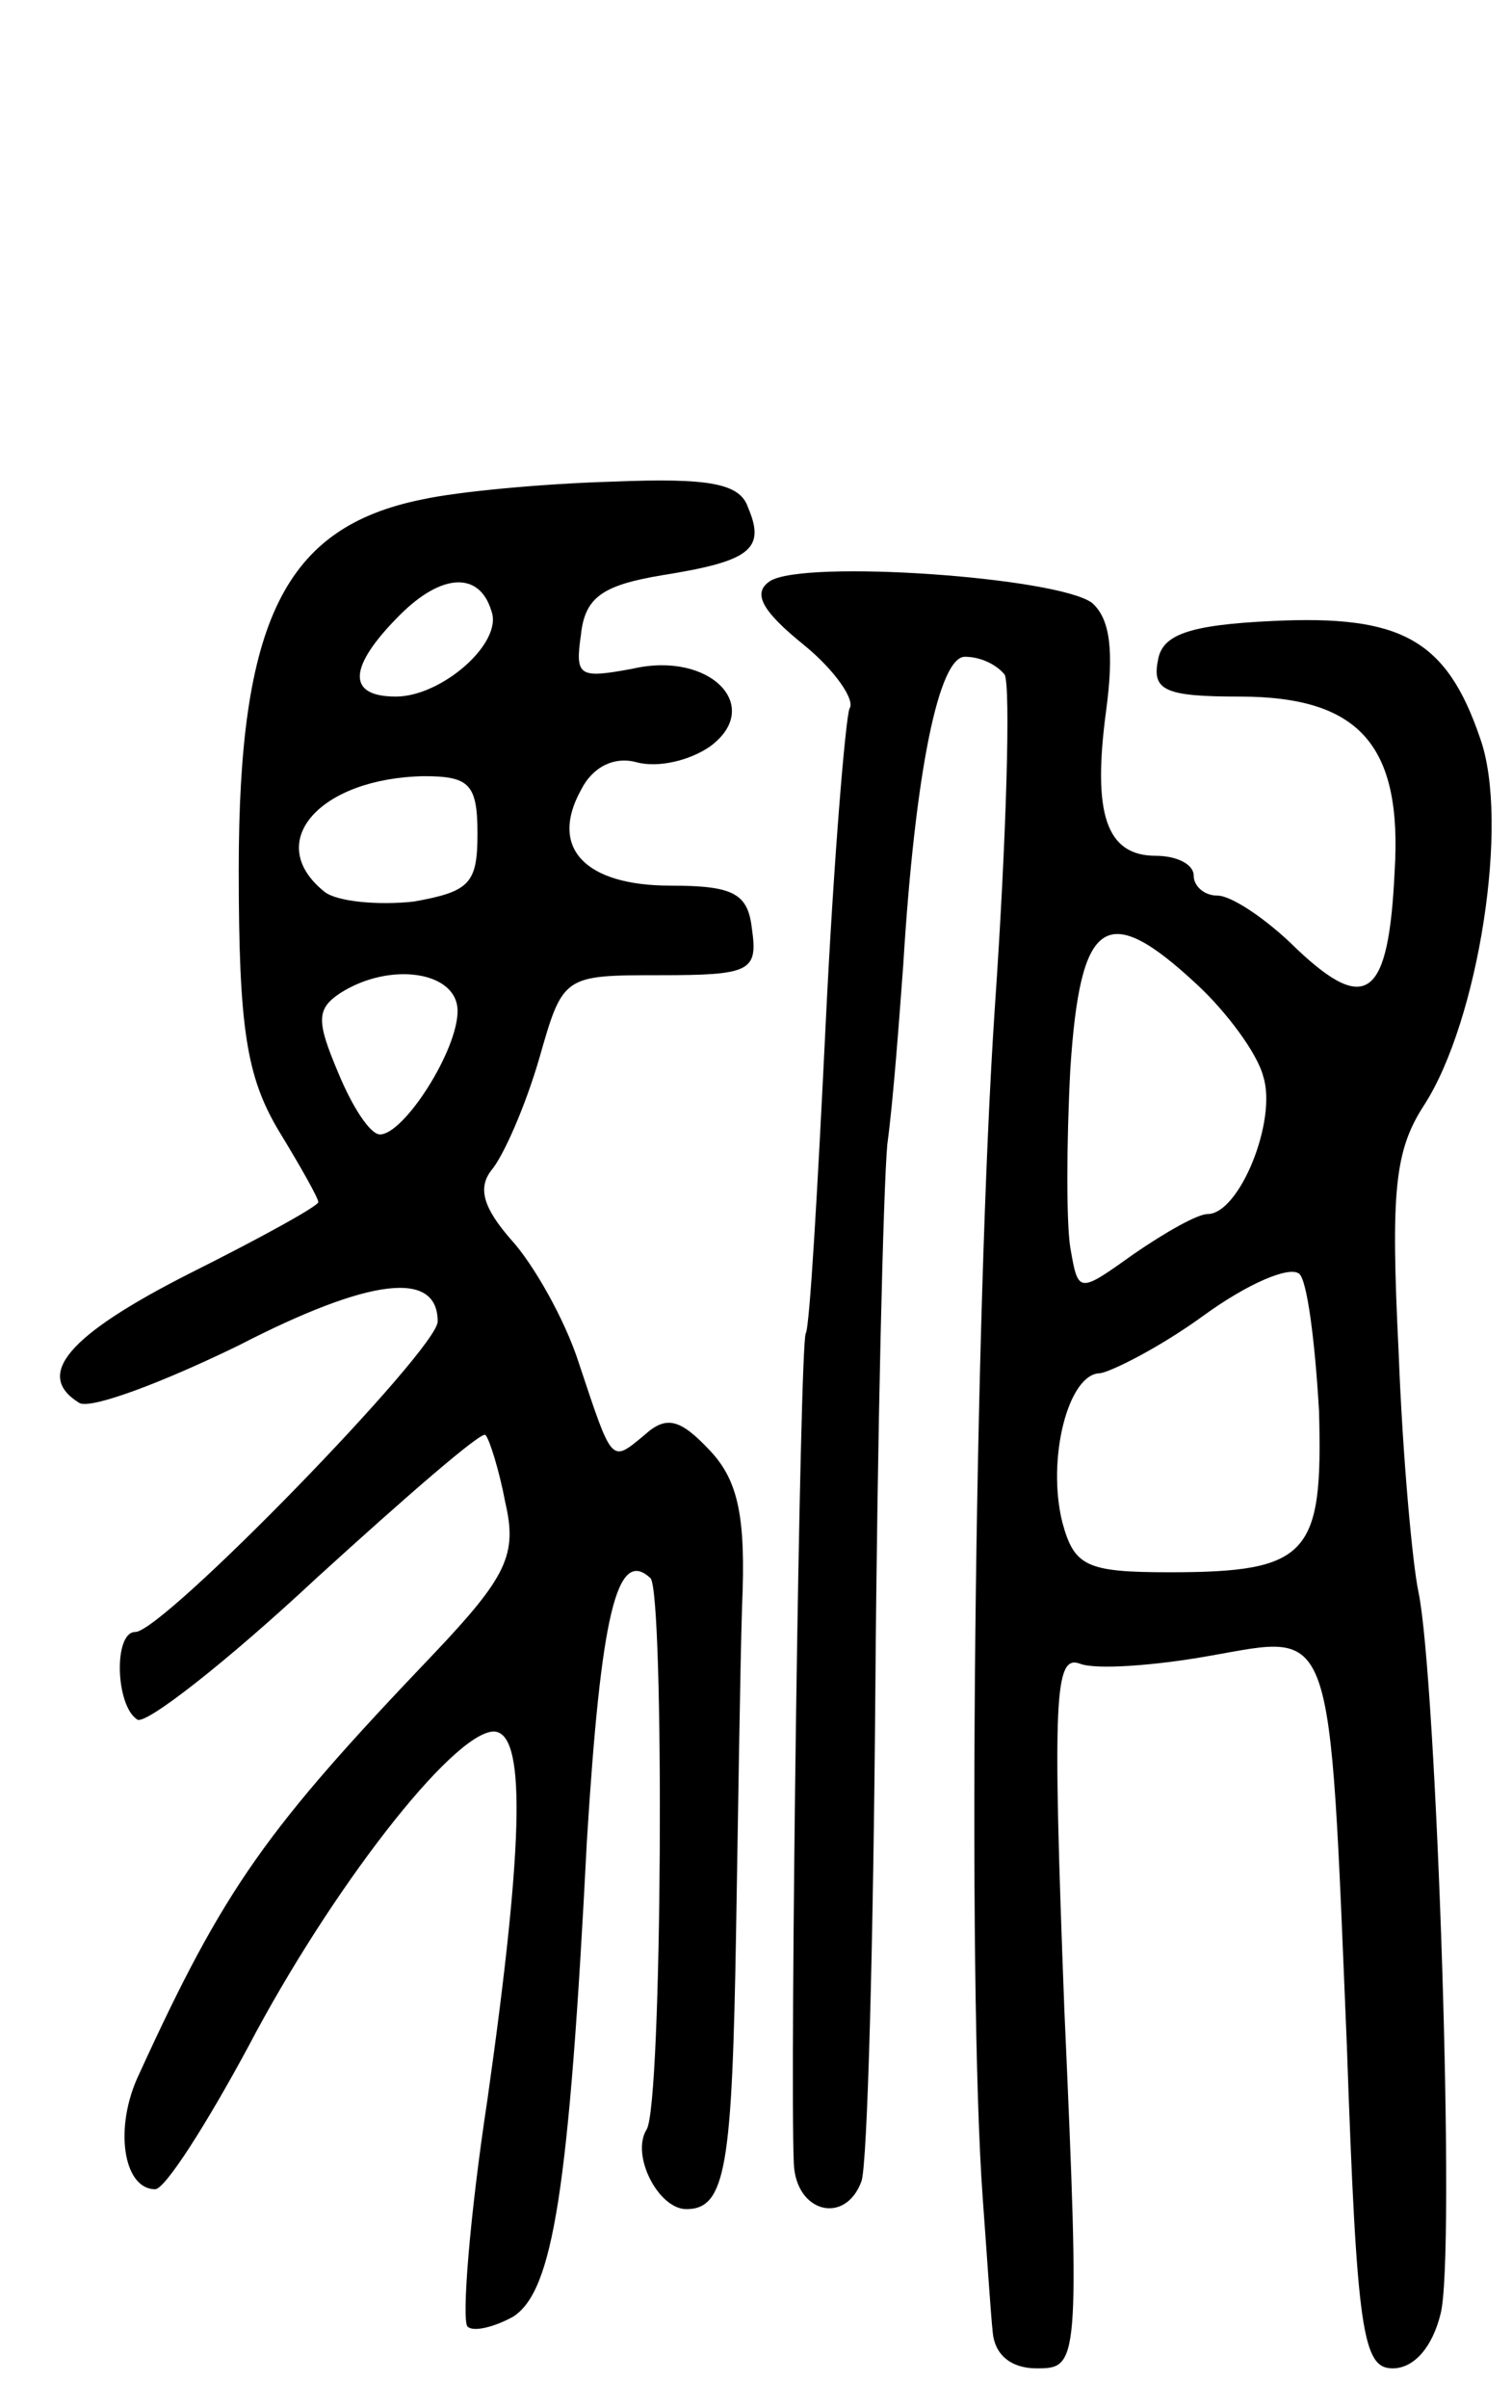 <svg version="1.0" xmlns="http://www.w3.org/2000/svg"
 width="76pt" height="121pt" viewBox="0 0 76 121"
 preserveAspectRatio="xMidYMid meet">
<g transform="translate(0,121) scale(0.1,-0.1)"
fill="#000000" stroke="none">
<path d="M212 959 c-69 -14 -92 -61 -92 -186 0 -80 4 -104 20 -131 11 -18 20
-34 20 -36 0 -2 -29 -18 -65 -36 -61 -31 -78 -51 -55 -65 6 -3 41 10 80 29 66
34 100 38 100 12 0 -14 -138 -156 -152 -156 -11 0 -10 -37 1 -44 4 -3 45 29
90 71 45 41 83 74 85 72 2 -2 7 -18 10 -34 6 -26 1 -37 -36 -76 -84 -88 -105
-117 -148 -211 -13 -27 -8 -58 8 -58 5 0 26 33 47 72 41 78 102 157 123 158
16 0 16 -51 -3 -185 -9 -59 -13 -111 -10 -114 3 -3 14 0 23 5 20 13 28 63 37
239 7 113 15 148 32 132 7 -8 6 -265 -2 -277 -8 -13 6 -40 20 -40 20 0 23 22
25 140 1 58 2 131 3 163 2 45 -2 63 -16 78 -15 16 -22 18 -33 8 -17 -14 -16
-15 -33 36 -7 22 -23 50 -34 62 -14 16 -17 26 -10 35 6 7 17 32 24 56 12 42
12 42 61 42 45 0 49 2 46 23 -2 18 -9 22 -41 22 -43 0 -61 19 -45 48 6 12 17
17 28 14 11 -3 27 1 37 8 27 20 0 48 -39 39 -27 -5 -29 -4 -26 17 2 19 11 25
41 30 44 7 52 13 43 34 -4 12 -19 15 -68 13 -35 -1 -78 -5 -96 -9z m35 -56 c6
-16 -25 -43 -48 -43 -25 0 -24 15 2 41 21 21 40 22 46 2z m-7 -112 c0 -25 -4
-29 -32 -34 -18 -2 -39 0 -45 5 -31 25 -2 57 50 58 23 0 27 -4 27 -29z m-10
-89 c0 -20 -27 -62 -39 -62 -5 0 -14 14 -21 31 -11 26 -11 32 1 40 25 16 59
11 59 -9z"/>
<path d="M387 918 c-9 -6 -4 -15 17 -32 16 -13 26 -28 23 -32 -2 -5 -8 -76
-12 -159 -4 -82 -8 -152 -10 -155 -3 -5 -8 -370 -6 -417 1 -25 26 -31 34 -9 3
8 6 119 7 248 1 128 4 251 6 273 3 22 6 63 8 90 6 98 18 155 31 155 8 0 16 -4
20 -9 3 -6 1 -81 -5 -168 -10 -149 -14 -489 -6 -598 2 -27 4 -58 5 -67 1 -11
9 -18 22 -18 21 0 22 1 14 180 -6 158 -5 179 8 174 8 -3 37 -1 65 4 63 11 60
20 69 -196 5 -144 8 -162 23 -162 11 0 20 11 24 27 8 28 -2 320 -11 363 -3 14
-8 68 -10 121 -4 81 -2 101 13 124 27 42 43 142 28 184 -17 50 -40 62 -104 59
-43 -2 -56 -7 -58 -20 -3 -15 4 -18 41 -18 60 0 82 -24 78 -88 -3 -63 -14 -72
-49 -39 -15 15 -33 27 -40 27 -7 0 -12 5 -12 10 0 6 -9 10 -19 10 -25 0 -32
21 -25 73 4 30 2 46 -7 54 -17 13 -145 22 -162 11z m215 -203 c14 -13 30 -34
33 -46 7 -22 -12 -69 -28 -69 -5 0 -21 -9 -37 -20 -28 -20 -28 -20 -32 3 -2
12 -2 52 0 90 5 76 18 85 64 42z m61 -214 c2 -72 -5 -81 -75 -81 -42 0 -48 3
-54 25 -8 32 3 75 19 75 6 1 30 13 52 29 22 16 43 25 48 21 4 -3 8 -34 10 -69z"/>
</g>
</svg>
